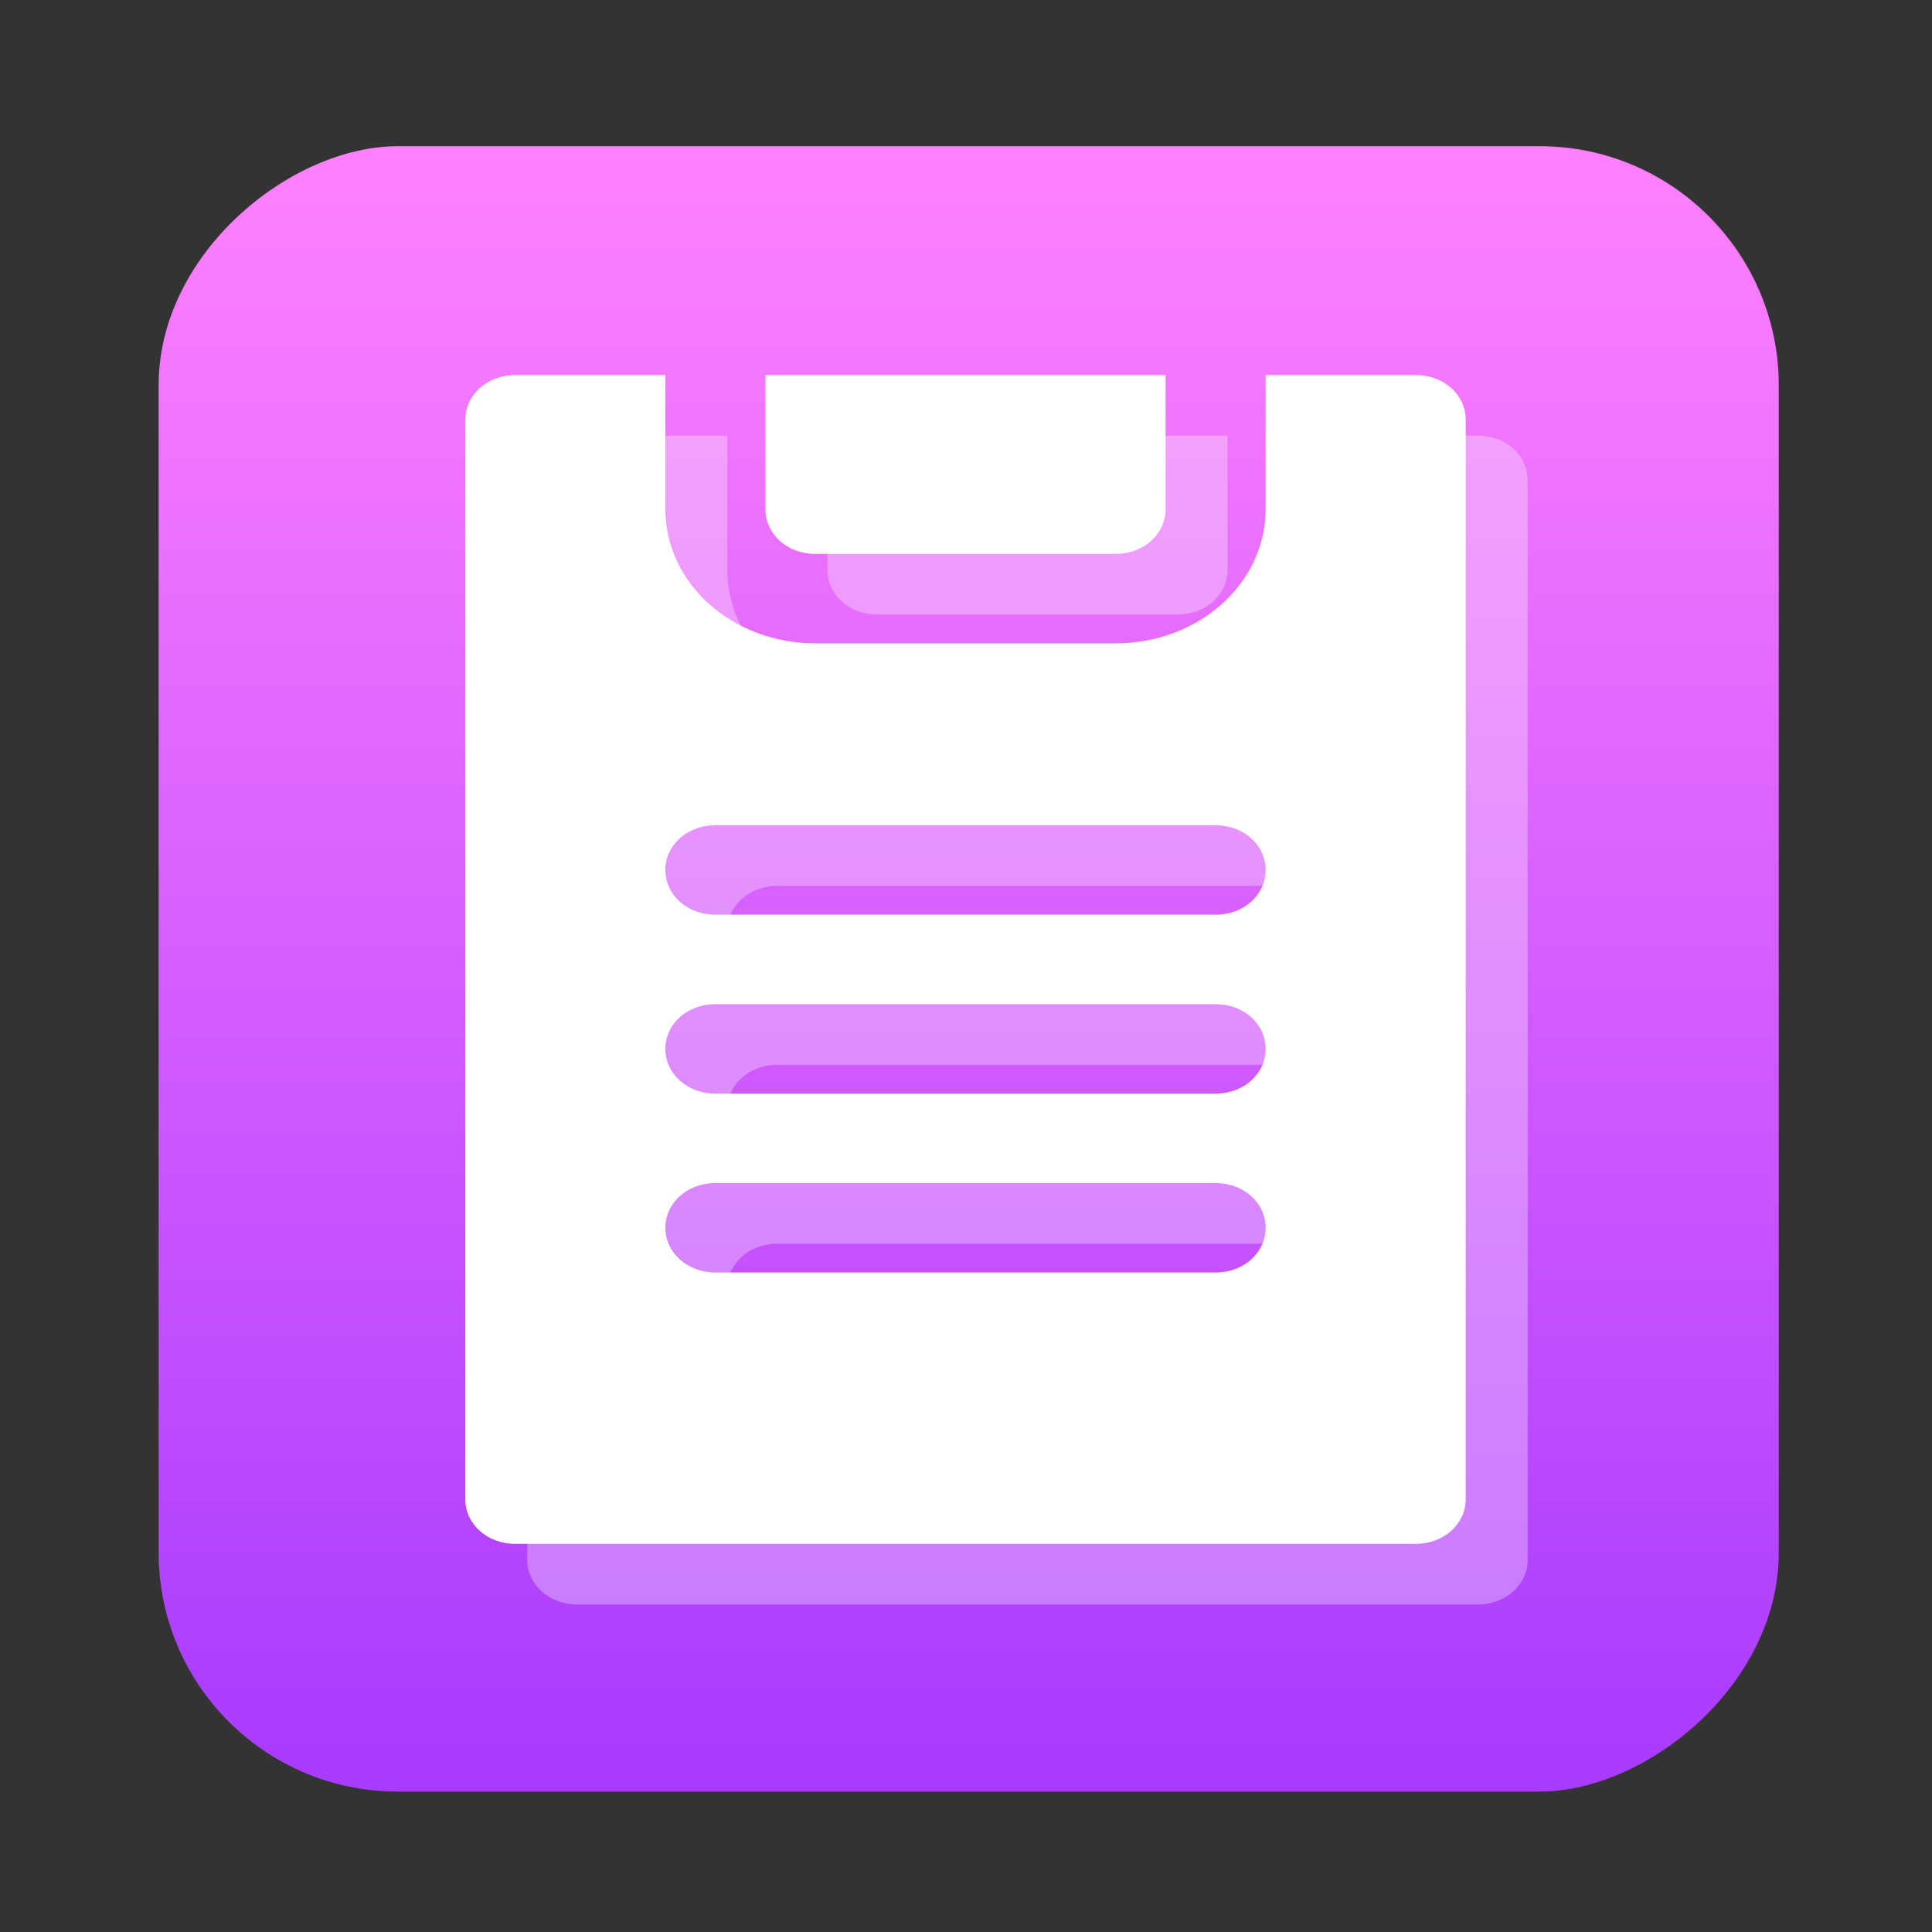<?xml version="1.0" encoding="UTF-8" standalone="no"?>
<!-- Created with Inkscape (http://www.inkscape.org/) -->

<svg
   version="1.1"
   width="100%"
   height="100%"
   viewBox="0 0 512 512"
   id="svg2"
   sodipodi:docname="text-editor.svg"
   inkscape:version="1.1 (c68e22c387, 2021-05-23)"
   xmlns:inkscape="http://www.inkscape.org/namespaces/inkscape"
   xmlns:sodipodi="http://sodipodi.sourceforge.net/DTD/sodipodi-0.dtd"
   xmlns:xlink="http://www.w3.org/1999/xlink"
   xmlns="http://www.w3.org/2000/svg"
   xmlns:svg="http://www.w3.org/2000/svg"
   xmlns:rdf="http://www.w3.org/1999/02/22-rdf-syntax-ns#"
   xmlns:cc="http://creativecommons.org/ns#"
   xmlns:dc="http://purl.org/dc/elements/1.1/">
  <rect x="0" y="0" width="512" height="512" fill="#333333" stroke="none"/>
  <sodipodi:namedview
     id="namedview39"
     pagecolor="#ffffff"
     bordercolor="#666666"
     borderopacity="1.0"
     inkscape:pageshadow="2"
     inkscape:pageopacity="0.0"
     inkscape:pagecheckerboard="0"
     showgrid="false"
     inkscape:zoom="0.42773437"
     inkscape:cx="243.14155"
     inkscape:cy="163.65297"
     inkscape:window-width="1366"
     inkscape:window-height="700"
     inkscape:window-x="0"
     inkscape:window-y="0"
     inkscape:window-maximized="1"
     inkscape:current-layer="svg2" />
  <defs
     id="defs4">
    <filter
       color-interpolation-filters="sRGB"
       id="7"
       x="-0.018"
       y="-0.018"
       width="1.036"
       height="1.036">
      <feGaussianBlur
         id="feGaussianBlur7"
         stdDeviation="3.772" />
    </filter>
    <linearGradient
       y1="19.564"
       x2="0"
       y2="504.02"
       id="8"
       gradientUnits="userSpaceOnUse">
      <stop
         id="stop10"
         style="stop-color:#f3f3f3;stop-opacity:1"
         offset="0" />
      <stop
         id="stop12"
         style="stop-color:#eeeeee;stop-opacity:1"
         offset="0.5" />
      <stop
         id="stop14"
         style="stop-color:#ebebeb;stop-opacity:1"
         offset="1" />
    </linearGradient>
    <linearGradient
       x1="257"
       x2="362"
       id="5"
       xlink:href="#0"
       gradientUnits="userSpaceOnUse"
       gradientTransform="matrix(1.028,0,0,1.462,-383.737,-115.702)" />
    <linearGradient
       x1="257"
       x2="362"
       id="6"
       xlink:href="#0"
       gradientUnits="userSpaceOnUse"
       gradientTransform="matrix(1.038,0,0,1.462,-467.249,-124.14)" />
    <linearGradient
       x1="257"
       x2="362"
       id="4"
       xlink:href="#0"
       gradientUnits="userSpaceOnUse"
       gradientTransform="matrix(1.028,0,0,1.462,-610.004,-127.971)" />
    <linearGradient
       x1="257"
       x2="362"
       id="3"
       xlink:href="#0"
       gradientUnits="userSpaceOnUse"
       gradientTransform="matrix(1.038,0,0,1.462,-427.092,-112.11)" />
    <linearGradient
       id="0">
      <stop
         id="stop21"
         style="stop-color:#000000;stop-opacity:1"
         offset="0" />
      <stop
         id="stop23"
         style="stop-color:#ffffff;stop-opacity:1"
         offset="1" />
    </linearGradient>
    <linearGradient
       x1="257"
       x2="362"
       id="2"
       xlink:href="#0"
       gradientUnits="userSpaceOnUse"
       gradientTransform="matrix(1.038,0,0,1.462,-467.249,-112.11)" />
    <linearGradient
       x1="257"
       x2="362"
       id="1"
       xlink:href="#0"
       gradientUnits="userSpaceOnUse"
       gradientTransform="matrix(1.038,0,0,1.462,-467.253,-112.11)" />
    <linearGradient
       id="SVGID_2_"
       gradientUnits="userSpaceOnUse"
       x1="256"
       x2="256"
       y1="452"
       y2="60"
       gradientTransform="matrix(0.895,0,0,0.788,26.476,50.955)">
      <stop
         offset="0"
         stop-color="#ffbef9"
         id="stop7" />
      <stop
         offset="1"
         stop-color="#fff1ff"
         id="stop9" />
    </linearGradient>
    <linearGradient
       id="SVGID_1_"
       gradientUnits="userSpaceOnUse"
       x1="256"
       x2="256"
       y1="512"
       y2="0">
      <stop
         offset="0"
         stop-color="#a93aff"
         id="stop2" />
      <stop
         offset="1"
         stop-color="#ff81ff"
         id="stop4" />
    </linearGradient>
    <linearGradient
       inkscape:collect="always"
       xlink:href="#SVGID_1_"
       id="linearGradient957"
       x1="38.5"
       y1="256"
       x2="473.5"
       y2="256"
       gradientUnits="userSpaceOnUse"
       gradientTransform="matrix(1.002,0,0,0.987,-513.383,4.042)" />
  </defs>
  <rect
     width="436.042"
     height="429.348"
     rx="63.351"
     x="-474.791"
     y="42.042"
     id="rect33"
     style="fill:url(#linearGradient957);fill-opacity:1;stroke-width:0.995"
     transform="rotate(-90)" />
  <path
     d="m 232.521,162.861 h 79.538 c 7.424,0 13.256,-5.216 13.256,-11.853 V 115.45 H 219.265 v 35.558 c 0,6.637 5.832,11.853 13.256,11.853 z M 391.597,115.45 h -39.769 v 35.558 c 0,19.675 -17.763,35.558 -39.769,35.558 h -79.538 c -22.006,0 -39.769,-15.884 -39.769,-35.558 V 115.45 h -39.769 c -7.424,0 -13.256,5.214 -13.256,11.853 v 286.048 c 0,6.637 5.832,11.853 13.256,11.853 h 238.614 c 7.424,0 13.256,-5.216 13.256,-11.853 V 127.303 c 0,-6.638 -5.832,-11.853 -13.256,-11.853 z M 338.572,353.297 H 206.008 c -7.424,0 -13.256,-5.216 -13.256,-11.853 0,-6.638 5.832,-11.853 13.256,-11.853 h 132.563 c 7.424,0 13.256,5.214 13.256,11.853 0,6.637 -5.832,11.853 -13.256,11.853 z m 0,-47.411 H 206.008 c -7.424,0 -13.256,-5.216 -13.256,-11.853 0,-6.638 5.832,-11.853 13.256,-11.853 h 132.563 c 7.424,0 13.256,5.214 13.256,11.853 0,6.637 -5.832,11.853 -13.256,11.853 z m 0,-47.411 H 206.008 c -7.424,0 -13.256,-5.216 -13.256,-11.853 0,-6.638 5.832,-11.853 13.256,-11.853 h 132.563 c 7.424,0 13.256,5.214 13.256,11.853 0,6.637 -5.832,11.853 -13.256,11.853 z"
     fill="url(#SVGID_2_)"
     id="path18-3"
     style="opacity:0.305;fill:#ffffff;stroke-width:0.836" />
  <path
     d="m 216.098,146.795 h 79.538 c 7.424,0 13.256,-5.216 13.256,-11.853 V 99.383 H 202.842 v 35.558 c 0,6.637 5.832,11.853 13.256,11.853 z M 375.174,99.383 h -39.769 v 35.558 c 0,19.675 -17.763,35.558 -39.769,35.558 h -79.538 c -22.006,0 -39.769,-15.884 -39.769,-35.558 V 99.383 h -39.769 c -7.424,0 -13.256,5.214 -13.256,11.853 V 397.284 c 0,6.637 5.832,11.853 13.256,11.853 h 238.614 c 7.424,0 13.256,-5.216 13.256,-11.853 V 111.236 c 0,-6.638 -5.832,-11.853 -13.256,-11.853 z M 322.149,337.23 H 189.586 c -7.424,0 -13.256,-5.216 -13.256,-11.853 0,-6.638 5.832,-11.853 13.256,-11.853 h 132.563 c 7.424,0 13.256,5.214 13.256,11.853 0,6.637 -5.832,11.853 -13.256,11.853 z m 0,-47.411 H 189.586 c -7.424,0 -13.256,-5.216 -13.256,-11.853 0,-6.638 5.832,-11.853 13.256,-11.853 h 132.563 c 7.424,0 13.256,5.214 13.256,11.853 0,6.637 -5.832,11.853 -13.256,11.853 z m 0,-47.411 H 189.586 c -7.424,0 -13.256,-5.216 -13.256,-11.853 0,-6.638 5.832,-11.853 13.256,-11.853 h 132.563 c 7.424,0 13.256,5.214 13.256,11.853 0,6.637 -5.832,11.853 -13.256,11.853 z"
     fill="url(#SVGID_2_)"
     id="path18"
     style="fill:#ffffff;stroke-width:0.836" />
</svg>
